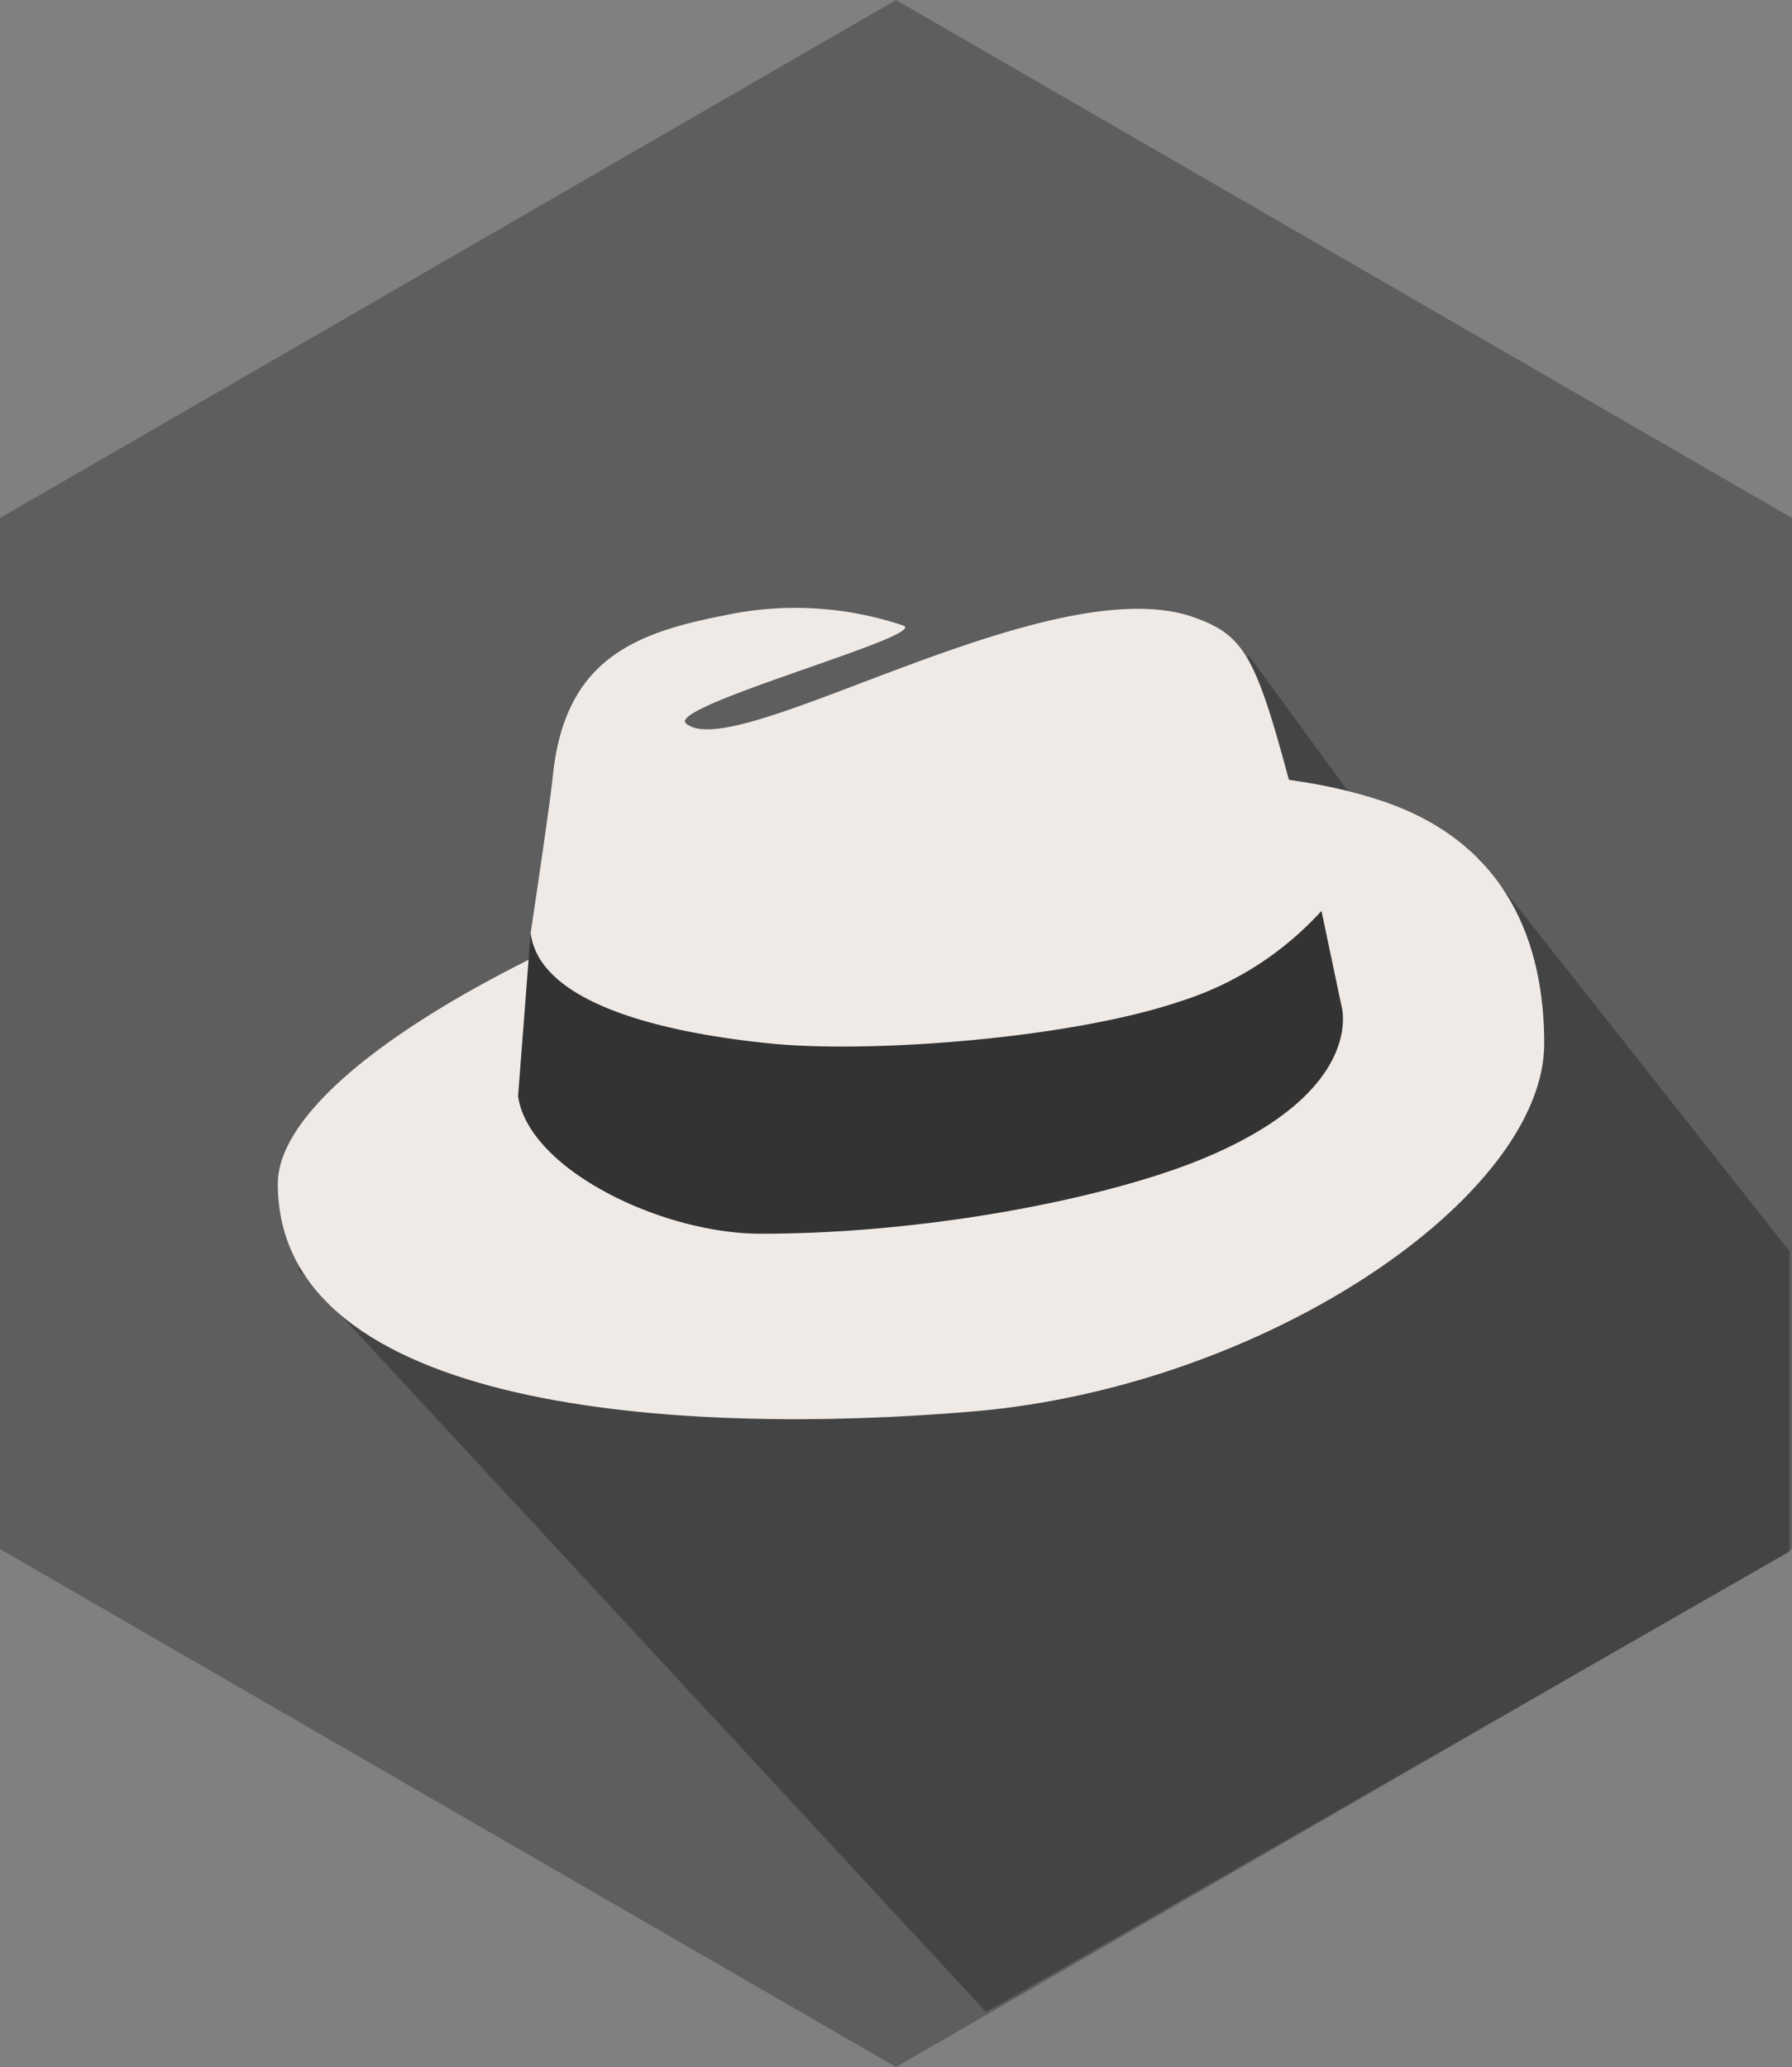 <svg id="Layer_1" data-name="Layer 1" xmlns="http://www.w3.org/2000/svg" viewBox="0 0 71.6 82.6"><rect x="0" y="0" width="71.6" height="82.6" fill="#808080" stroke="none"/><defs><style>.cls-1{fill:#5e5e5e;}.cls-2{fill:#444;}.cls-3{fill:#efeae6;}.cls-4{fill:#333;}</style></defs><title>sinatra</title><polygon class="cls-1" points="71.6 61.9 35.8 82.6 0 61.9 0 20.7 35.8 0 71.6 20.7 71.6 61.9"/><polygon class="cls-2" points="11.9 50.7 39.4 80.4 71.5 62 71.5 50 59.1 34.3 56.7 35.5 49.9 26.2 35.6 39.2 11.9 50.7"/><path class="cls-3" d="M11.9,47.5c0-4,9.3-9.9,24.1-14.4,7.6-2.3,14.9-2.6,20-.9s6.5,5.8,6.5,9.7c0,6.1-11.1,13.7-22.8,14.7S11.9,56.6,11.9,47.5Z" transform="translate(-0.8 -0.2)"/><path class="cls-3" d="M22,37.5s0.8-5.3.9-6.4c0.5-4.5,3.2-5.6,6.8-6.3a13.54,13.54,0,0,1,7.2.4c1,0.4-9.4,3.2-8.7,3.9,1.9,1.7,14.2-6.1,20.1-4.3,2.1,0.7,2.6,1.4,3.9,6.2,0.4,1.4,1.7,7.3,1.7,7.3a7.68,7.68,0,0,1-6.1,3.5c-4.1.1-12.3,0.4-16.3,0.1S22.4,40.4,22,37.5Z" transform="translate(-0.8 -0.2)"/><path class="cls-4" d="M54.4,40.4s1,3.3-5.3,6c-3.7,1.6-11,3.1-17.9,3.1-4,0-9.3-2.6-9.7-5.5L22,37.5c0.4,2.9,5.6,4,9.6,4.4s12-.2,16.4-1.7a12.84,12.84,0,0,0,5.6-3.6Z" transform="translate(-0.8 -0.2)"/></svg>
